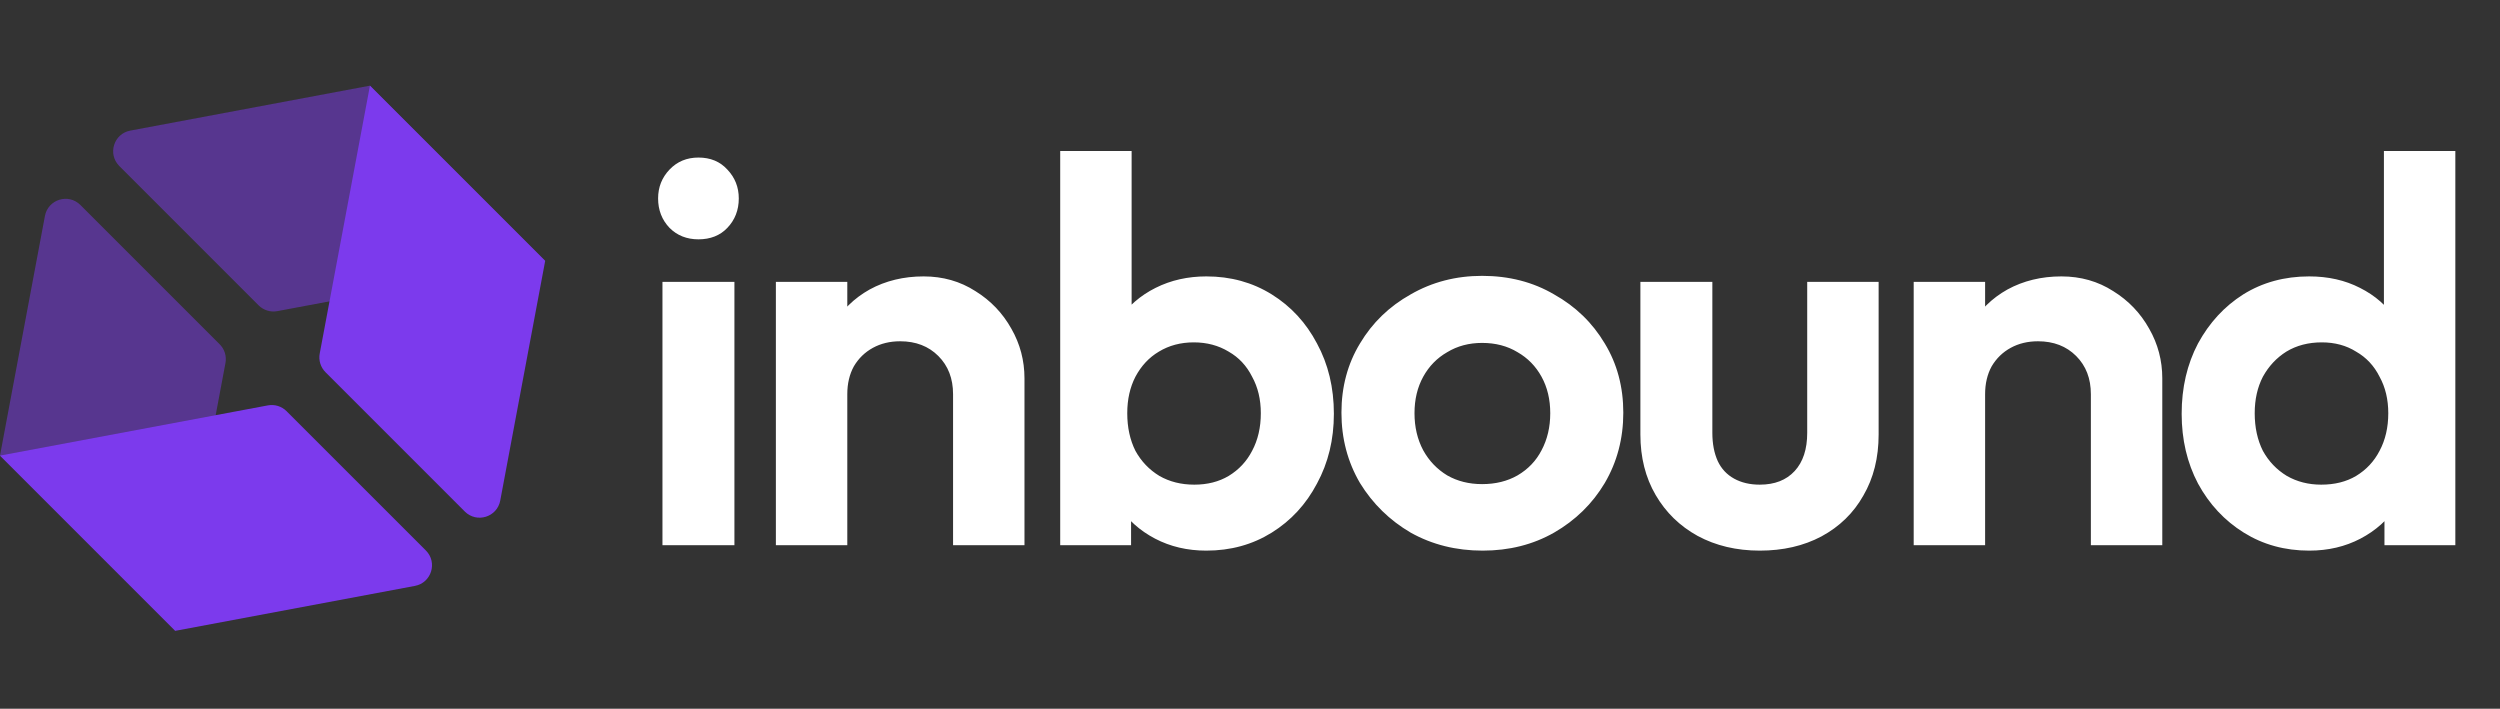 <svg width="321" height="91" viewBox="0 0 321 91" fill="none" xmlns="http://www.w3.org/2000/svg">
<rect x="0" y="0" width="321" height="91" fill="#333333" stroke="none"/>
<path opacity="0.5" d="M-0 58.5L22.5 81L28.949 46.606C29.113 45.733 28.835 44.835 28.206 44.206L10.32 26.32C8.789 24.789 6.169 25.6 5.77 27.728L-0 58.5Z" fill="#7C3AED"/>
<path d="M22.501 81L0.001 58.5L34.394 52.052C35.268 51.888 36.166 52.166 36.794 52.794L54.681 70.68C56.212 72.211 55.401 74.831 53.273 75.23L22.501 81Z" fill="#7C3AED"/>
<path opacity="0.5" d="M47.501 11L70.001 33.5L35.607 39.949C34.734 40.113 33.836 39.835 33.207 39.207L15.321 21.32C13.79 19.789 14.601 17.169 16.728 16.77L47.501 11Z" fill="#7C3AED"/>
<path d="M41.052 45.394C40.889 46.268 41.166 47.166 41.795 47.794L59.681 65.68C61.212 67.212 63.832 66.401 64.231 64.273L70.001 33.5L47.501 11.001L41.052 45.394Z" fill="#7C3AED"/>
<path d="M85.06 70V36.19H94.3V70H85.06ZM89.68 30.73C88.187 30.73 86.95 30.24 85.97 29.26C84.99 28.233 84.5 26.973 84.5 25.48C84.5 24.033 84.99 22.797 85.97 21.77C86.95 20.743 88.187 20.23 89.68 20.23C91.22 20.23 92.457 20.743 93.39 21.77C94.37 22.797 94.86 24.033 94.86 25.48C94.86 26.973 94.37 28.233 93.39 29.26C92.457 30.24 91.22 30.73 89.68 30.73ZM122.373 70V50.61C122.373 48.603 121.743 46.97 120.483 45.71C119.223 44.45 117.59 43.82 115.583 43.82C114.277 43.82 113.11 44.1 112.083 44.66C111.057 45.22 110.24 46.013 109.633 47.04C109.073 48.067 108.793 49.257 108.793 50.61L105.223 48.79C105.223 46.13 105.783 43.82 106.903 41.86C108.07 39.853 109.657 38.29 111.663 37.17C113.717 36.05 116.027 35.49 118.593 35.49C121.067 35.49 123.283 36.12 125.243 37.38C127.203 38.593 128.743 40.203 129.863 42.21C130.983 44.17 131.543 46.293 131.543 48.58V70H122.373ZM99.623 70V36.19H108.793V70H99.623ZM154.89 70.7C152.463 70.7 150.27 70.187 148.31 69.16C146.35 68.133 144.787 66.733 143.62 64.96C142.453 63.187 141.823 61.203 141.73 59.01V46.97C141.823 44.777 142.453 42.817 143.62 41.09C144.833 39.317 146.42 37.94 148.38 36.96C150.34 35.98 152.51 35.49 154.89 35.49C158.017 35.49 160.817 36.26 163.29 37.8C165.763 39.34 167.7 41.44 169.1 44.1C170.547 46.76 171.27 49.77 171.27 53.13C171.27 56.443 170.547 59.43 169.1 62.09C167.7 64.75 165.763 66.85 163.29 68.39C160.817 69.93 158.017 70.7 154.89 70.7ZM136.13 70V19.39H145.3V44.52L143.76 52.64L145.23 60.9V70H136.13ZM153.35 62.23C155.03 62.23 156.5 61.857 157.76 61.11C159.067 60.317 160.07 59.243 160.77 57.89C161.517 56.49 161.89 54.88 161.89 53.06C161.89 51.287 161.517 49.723 160.77 48.37C160.07 46.97 159.067 45.897 157.76 45.15C156.453 44.357 154.96 43.96 153.28 43.96C151.6 43.96 150.107 44.357 148.8 45.15C147.54 45.897 146.537 46.97 145.79 48.37C145.09 49.723 144.74 51.287 144.74 53.06C144.74 54.88 145.09 56.49 145.79 57.89C146.537 59.243 147.563 60.317 148.87 61.11C150.177 61.857 151.67 62.23 153.35 62.23ZM190.372 70.7C186.966 70.7 183.886 69.93 181.132 68.39C178.426 66.803 176.256 64.68 174.622 62.02C173.036 59.313 172.242 56.303 172.242 52.99C172.242 49.677 173.036 46.713 174.622 44.1C176.209 41.44 178.379 39.34 181.132 37.8C183.886 36.213 186.942 35.42 190.302 35.42C193.756 35.42 196.836 36.213 199.542 37.8C202.296 39.34 204.466 41.44 206.052 44.1C207.639 46.713 208.432 49.677 208.432 52.99C208.432 56.303 207.639 59.313 206.052 62.02C204.466 64.68 202.296 66.803 199.542 68.39C196.836 69.93 193.779 70.7 190.372 70.7ZM190.302 62.16C192.029 62.16 193.546 61.787 194.852 61.04C196.206 60.247 197.232 59.173 197.932 57.82C198.679 56.42 199.052 54.833 199.052 53.06C199.052 51.287 198.679 49.723 197.932 48.37C197.186 47.017 196.159 45.967 194.852 45.22C193.546 44.427 192.029 44.03 190.302 44.03C188.622 44.03 187.129 44.427 185.822 45.22C184.516 45.967 183.489 47.017 182.742 48.37C181.996 49.723 181.622 51.287 181.622 53.06C181.622 54.833 181.996 56.42 182.742 57.82C183.489 59.173 184.516 60.247 185.822 61.04C187.129 61.787 188.622 62.16 190.302 62.16ZM225.956 70.7C222.969 70.7 220.309 70.07 217.976 68.81C215.689 67.55 213.892 65.8 212.586 63.56C211.279 61.32 210.626 58.73 210.626 55.79V36.19H219.866V55.58C219.866 56.98 220.099 58.193 220.566 59.22C221.032 60.2 221.732 60.947 222.666 61.46C223.599 61.973 224.696 62.23 225.956 62.23C227.869 62.23 229.362 61.647 230.436 60.48C231.509 59.313 232.046 57.68 232.046 55.58V36.19H241.216V55.79C241.216 58.777 240.562 61.39 239.256 63.63C237.996 65.87 236.199 67.62 233.866 68.88C231.579 70.093 228.942 70.7 225.956 70.7ZM268.468 70V50.61C268.468 48.603 267.838 46.97 266.578 45.71C265.318 44.45 263.685 43.82 261.678 43.82C260.372 43.82 259.205 44.1 258.178 44.66C257.152 45.22 256.335 46.013 255.728 47.04C255.168 48.067 254.888 49.257 254.888 50.61L251.318 48.79C251.318 46.13 251.878 43.82 252.998 41.86C254.165 39.853 255.752 38.29 257.758 37.17C259.812 36.05 262.122 35.49 264.688 35.49C267.162 35.49 269.378 36.12 271.338 37.38C273.298 38.593 274.838 40.203 275.958 42.21C277.078 44.17 277.638 46.293 277.638 48.58V70H268.468ZM245.718 70V36.19H254.888V70H245.718ZM296.505 70.7C293.378 70.7 290.578 69.93 288.105 68.39C285.632 66.85 283.672 64.75 282.225 62.09C280.825 59.43 280.125 56.443 280.125 53.13C280.125 49.77 280.825 46.76 282.225 44.1C283.672 41.44 285.608 39.34 288.035 37.8C290.508 36.26 293.332 35.49 296.505 35.49C298.932 35.49 301.102 35.98 303.015 36.96C304.975 37.94 306.538 39.317 307.705 41.09C308.918 42.817 309.572 44.777 309.665 46.97V59.01C309.572 61.203 308.942 63.187 307.775 64.96C306.608 66.733 305.045 68.133 303.085 69.16C301.125 70.187 298.932 70.7 296.505 70.7ZM298.045 62.23C299.772 62.23 301.265 61.857 302.525 61.11C303.832 60.317 304.835 59.243 305.535 57.89C306.282 56.49 306.655 54.88 306.655 53.06C306.655 51.287 306.282 49.723 305.535 48.37C304.835 46.97 303.832 45.897 302.525 45.15C301.265 44.357 299.795 43.96 298.115 43.96C296.388 43.96 294.872 44.357 293.565 45.15C292.305 45.943 291.302 47.017 290.555 48.37C289.855 49.723 289.505 51.287 289.505 53.06C289.505 54.88 289.855 56.49 290.555 57.89C291.302 59.243 292.328 60.317 293.635 61.11C294.942 61.857 296.412 62.23 298.045 62.23ZM315.265 70H306.165V60.9L307.635 52.64L306.095 44.52V19.39H315.265V70Z" fill="white"/>
</svg>
